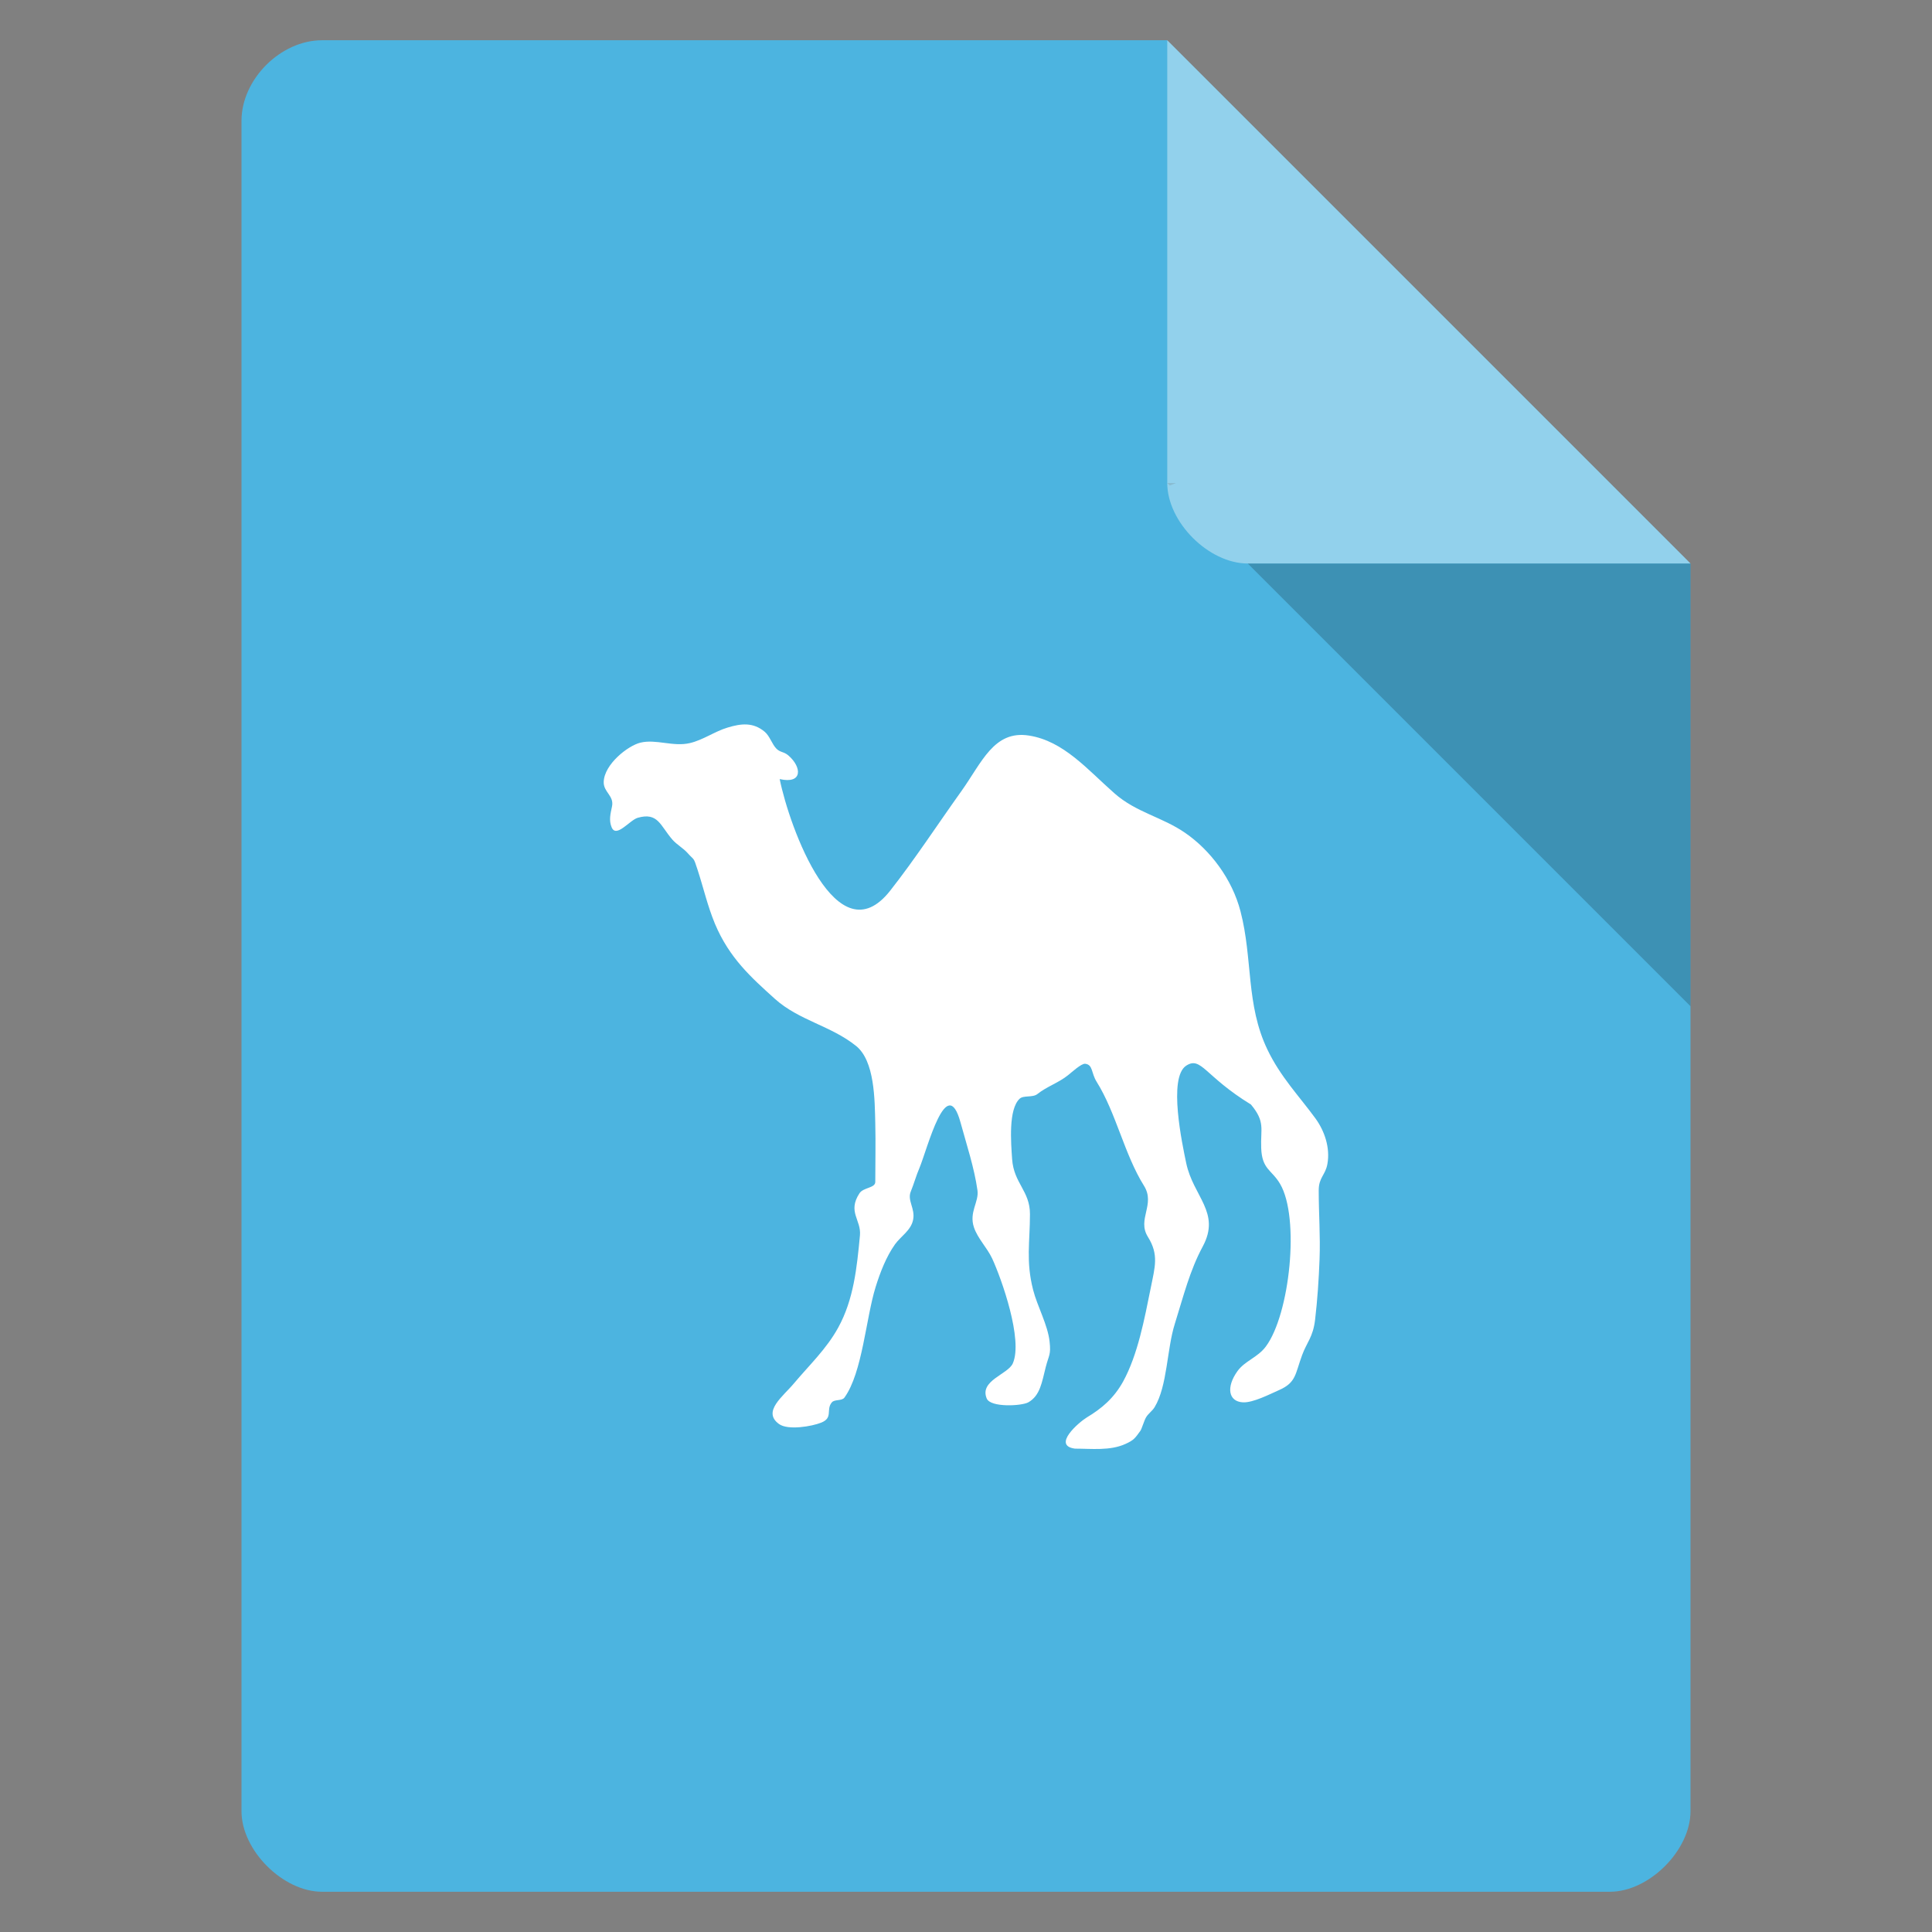<svg xmlns="http://www.w3.org/2000/svg" viewBox="0 0 48 48">
 <rect x="0" y="0" width="48" height="48" fill="#808080" stroke="none"/>
 <path d="m 8 1 c -1.029 0 -2 0.971 -2 2 l 0 42 c 0 0.971 1.029 2 2 2 l 32 0 c 0.971 0 2 -1.029 2 -2 l 0 -31 -13 -13 z" style="fill:#4cb4e0;fill-opacity:1"/>
 <path d="m 29 12 0.063 0.063 0.156 -0.063 -0.219 0 z m 2 2 11 11 0 -11 -11 0 z" style="fill-opacity:0.196"/>
 <path d="m 29 1 13 13 -11 0 c -0.971 0 -2 -1.029 -2 -2 l 0 -11 z" style="fill:#fff;fill-opacity:0.392"/>
 <path d="m 26.707 35.991 c -0.578 -0.077 0.102 -0.658 0.294 -0.775 0.369 -0.221 0.67 -0.474 0.902 -0.891 0.367 -0.67 0.531 -1.558 0.687 -2.327 0.104 -0.522 0.206 -0.826 -0.071 -1.269 -0.275 -0.44 0.194 -0.803 -0.097 -1.269 -0.488 -0.78 -0.694 -1.813 -1.177 -2.585 -0.137 -0.219 -0.088 -0.423 -0.284 -0.446 -0.095 -0.011 -0.339 0.216 -0.422 0.281 -0.239 0.193 -0.531 0.284 -0.765 0.471 -0.118 0.094 -0.343 0.026 -0.441 0.116 -0.282 0.264 -0.216 1.084 -0.187 1.504 0.043 0.599 0.443 0.786 0.443 1.362 0 0.695 -0.104 1.169 0.078 1.882 0.104 0.409 0.367 0.874 0.41 1.291 0.036 0.329 -0.017 0.321 -0.097 0.633 -0.095 0.372 -0.137 0.704 -0.431 0.871 -0.168 0.094 -0.939 0.133 -1.034 -0.094 -0.187 -0.446 0.526 -0.599 0.647 -0.871 0.261 -0.585 -0.278 -2.1 -0.512 -2.608 -0.13 -0.275 -0.36 -0.497 -0.453 -0.775 -0.126 -0.375 0.128 -0.63 0.088 -0.917 -0.078 -0.559 -0.275 -1.152 -0.422 -1.691 -0.343 -1.252 -0.819 0.65 -1.018 1.13 -0.081 0.187 -0.137 0.394 -0.216 0.587 -0.095 0.227 0.114 0.423 0.057 0.704 -0.052 0.264 -0.308 0.412 -0.45 0.61 -0.216 0.304 -0.365 0.687 -0.481 1.059 -0.242 0.775 -0.327 2.126 -0.774 2.747 -0.064 0.091 -0.244 0.04 -0.313 0.119 -0.156 0.182 0.04 0.383 -0.265 0.505 -0.234 0.094 -0.827 0.196 -1.049 0.034 -0.426 -0.309 0.107 -0.69 0.372 -1.01 0.374 -0.446 0.808 -0.854 1.099 -1.385 0.384 -0.698 0.464 -1.484 0.54 -2.29 0.036 -0.389 -0.315 -0.582 -0.012 -1.047 0.097 -0.148 0.393 -0.128 0.393 -0.281 0 -0.485 0.012 -0.973 0 -1.456 -0.014 -0.587 -0.012 -1.555 -0.481 -1.927 -0.623 -0.499 -1.414 -0.63 -2.01 -1.164 -0.592 -0.534 -1.134 -1.016 -1.492 -1.867 -0.185 -0.446 -0.282 -0.883 -0.431 -1.34 -0.109 -0.338 -0.078 -0.224 -0.253 -0.423 -0.104 -0.116 -0.258 -0.199 -0.374 -0.329 -0.301 -0.346 -0.355 -0.687 -0.862 -0.542 -0.201 0.06 -0.533 0.511 -0.647 0.236 -0.073 -0.176 -0.028 -0.338 0.009 -0.517 0.057 -0.267 -0.213 -0.355 -0.206 -0.61 0.012 -0.44 0.604 -0.902 0.912 -0.976 0.388 -0.094 0.815 0.108 1.227 0.011 0.332 -0.077 0.621 -0.292 0.94 -0.386 0.334 -0.102 0.635 -0.136 0.921 0.105 0.13 0.111 0.18 0.309 0.294 0.423 0.097 0.094 0.182 0.068 0.294 0.165 0.336 0.289 0.362 0.718 -0.216 0.587 0.244 1.206 1.426 4.45 2.745 2.773 0.616 -0.783 1.182 -1.652 1.764 -2.466 0.514 -0.718 0.812 -1.527 1.686 -1.388 0.862 0.136 1.452 0.846 2.12 1.433 0.545 0.482 1.187 0.587 1.764 0.988 0.613 0.423 1.161 1.135 1.371 1.95 0.306 1.178 0.13 2.313 0.668 3.431 0.324 0.678 0.786 1.152 1.196 1.714 0.22 0.304 0.367 0.721 0.294 1.127 -0.05 0.281 -0.216 0.332 -0.216 0.658 0 0.57 0.043 1.135 0.021 1.706 -0.019 0.508 -0.052 1 -0.111 1.507 -0.052 0.434 -0.204 0.556 -0.322 0.877 -0.175 0.474 -0.147 0.681 -0.568 0.868 -0.239 0.105 -0.647 0.318 -0.902 0.307 -0.367 -0.02 -0.419 -0.383 -0.137 -0.775 0.182 -0.255 0.502 -0.338 0.706 -0.613 0.594 -0.797 0.85 -3.196 0.353 -4.04 -0.206 -0.352 -0.45 -0.355 -0.469 -0.891 -0.019 -0.48 0.107 -0.647 -0.255 -1.081 -1.151 -0.704 -1.234 -1.206 -1.608 -0.965 -0.455 0.295 -0.097 1.955 0 2.421 0.175 0.834 0.864 1.226 0.412 2.069 -0.324 0.602 -0.476 1.223 -0.696 1.927 -0.199 0.633 -0.182 1.538 -0.5 2.066 -0.062 0.102 -0.159 0.159 -0.216 0.258 -0.043 0.074 -0.107 0.287 -0.137 0.329 -0.133 0.184 -0.161 0.233 -0.374 0.329 -0.379 0.173 -0.843 0.116 -1.253 0.116" style="fill:#fff;fill-rule:evenodd"/>
</svg>
